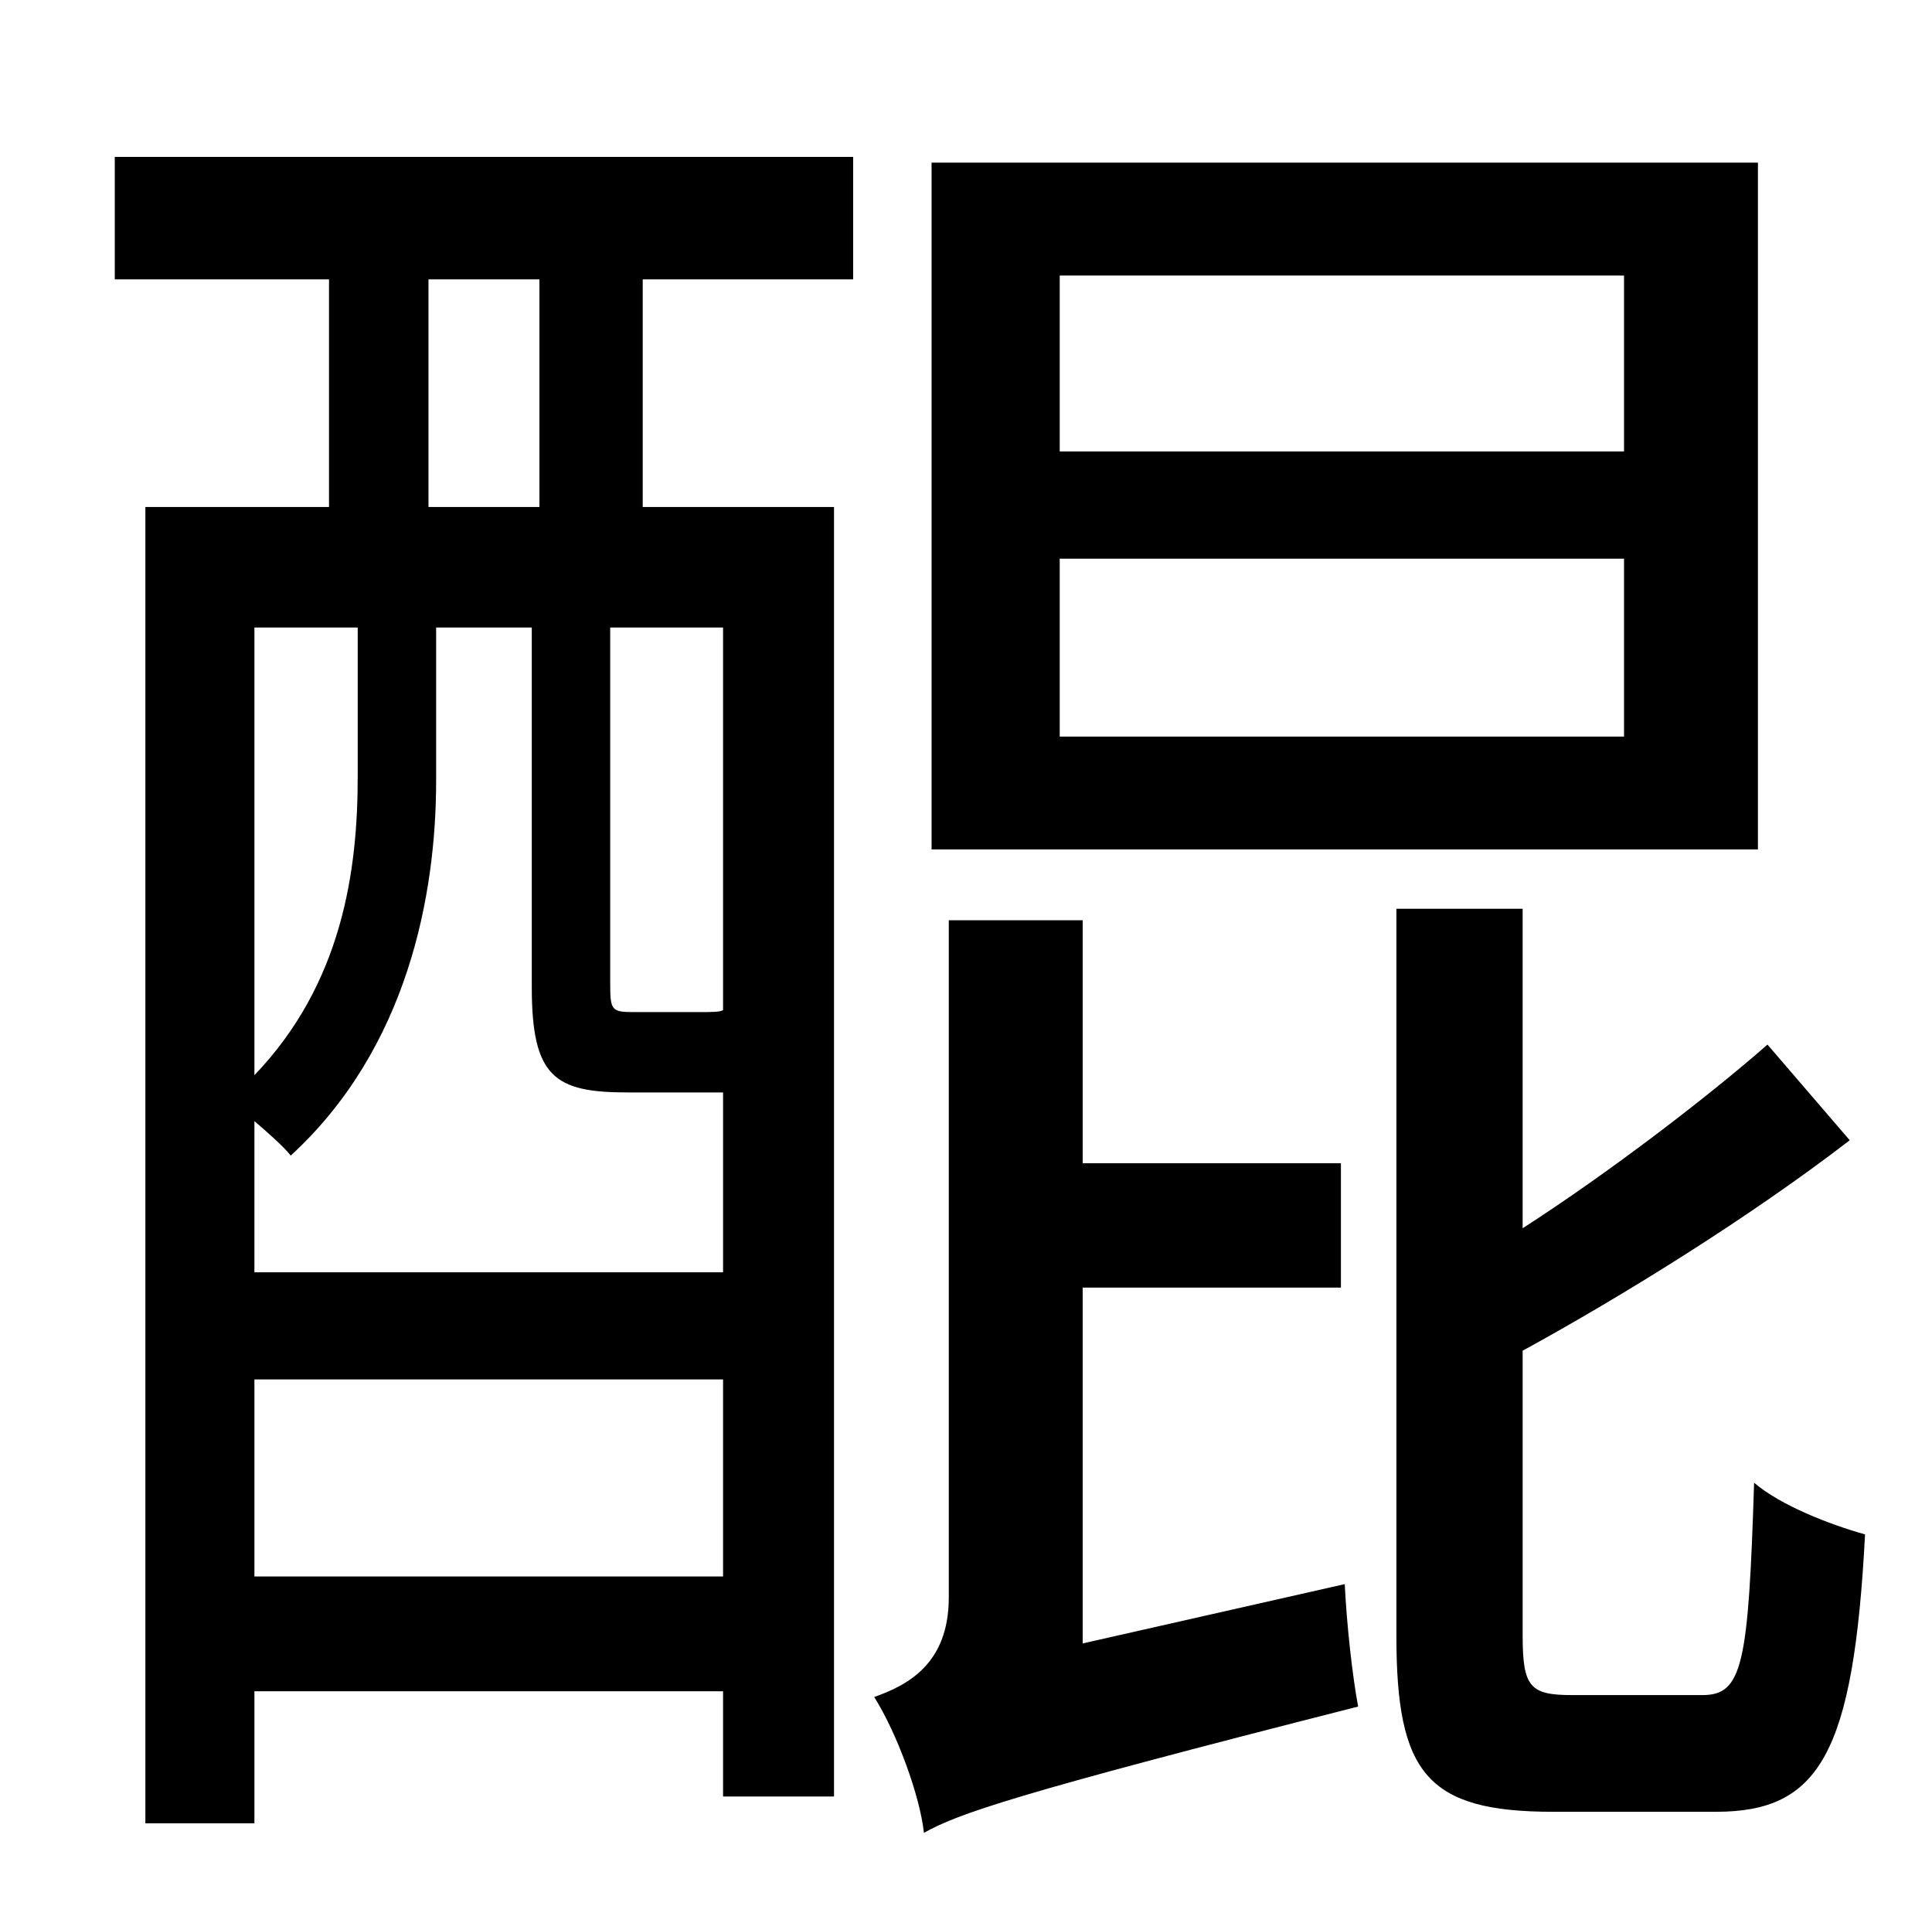 <?xml version="1.0" standalone="no"?>
<!DOCTYPE svg PUBLIC "-//W3C//DTD SVG 1.1//EN" "http://www.w3.org/Graphics/SVG/1.1/DTD/svg11.dtd" >
<svg xmlns="http://www.w3.org/2000/svg" xmlns:xlink="http://www.w3.org/1999/xlink" version="1.1" viewBox="-10 0 1010 1000">
   <path fill="currentColor"
d="M839 236v-92h-295v92h295zM839 385v-93h-295v93h295zM909 85v359h-432v-359h432zM272 265v-119h-58v119h58zM368 528v-200h-59v187c0 13 1 14 12 14h34c8 0 11 0 13 -1zM123 824h245v-103h-245v103zM177 328h-54v234c46 -48 54 -107 54 -156v-78zM362 571h-44
c-38 0 -50 -8 -50 -55v-188h-50v80c0 60 -15 140 -76 196c-4 -5 -12 -12 -19 -18v79h245v-94h-6zM50 146v-64h386v64h-110v119h100v674h-58v-55h-245v69h-57v-688h96v-119h-112zM556 859l137 -31c1 21 4 48 7 64c-181 46 -209 56 -227 66c-2 -19 -14 -52 -26 -71
c17 -6 39 -17 39 -52v-354h70v127h135v65h-135v186zM812 886h68c21 0 24 -16 27 -111c14 12 40 22 58 27c-6 115 -24 145 -78 145h-85c-66 0 -82 -20 -82 -92v-380h66v167c45 -29 96 -68 128 -96l43 50c-52 40 -118 81 -171 110v149c0 27 4 31 26 31z" />
</svg>
